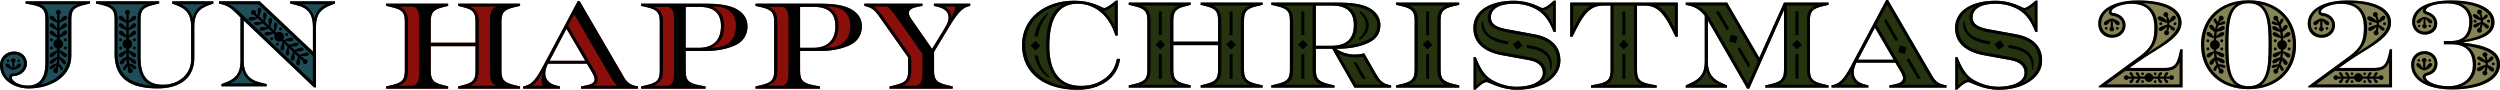 <?xml version="1.0" encoding="UTF-8"?>
<svg id="_レイヤー_2" data-name="レイヤー 2" xmlns="http://www.w3.org/2000/svg" viewBox="0 0 1114.59 40">
  <defs>
    <style>
      .cls-1, .cls-2, .cls-3, .cls-4, .cls-5 {
        stroke-width: 0px;
      }

      .cls-2 {
        fill: #8a0f0a;
      }

      .cls-3 {
        fill: #868454;
      }

      .cls-4 {
        fill: #1f4e58;
      }

      .cls-5 {
        fill: #25330f;
      }
    </style>
  </defs>
  <g id="_レイヤー_1-2" data-name="レイヤー 1">
    <g>
      <path class="cls-4" d="m0,29.02c0-3.58,2.92-6.05,6.22-6.05,3.8,0,5.78,2.64,5.78,5.39s-2.37,5.34-6,5.56c-.55.06-.77.33-.77.61,0,1.71,3.3,3.63,7.15,3.63,5.28,0,7.87-3.52,7.87-9.96V8.78c0-4.07-.83-5.72-5.94-6.66l-2.92-.55v-.99h28.72v.99l-2.37.55c-5.06,1.15-5.94,2.59-5.94,6.66v16.23c0,9.35-9.46,14.42-18.98,14.42-6.71,0-12.82-4.02-12.82-10.4Z"/>
      <path class="cls-4" d="m51.11,23.91v-15.13c0-4.07-.88-5.5-5.94-6.66l-2.37-.55v-.99h28.17v.99l-2.37.55c-5.06,1.15-5.94,2.59-5.94,6.66v17.06c0,8.8,3.69,11.94,10.01,11.94,7.1,0,12.54-4.73,12.54-11.17v-14.86c0-5.45-2.26-7.76-6.16-9.3l-2.26-.88v-.99h18.32v.99l-2.37.88c-4.07,1.49-6.11,3.85-6.11,9.3v14.08c0,8.36-5.72,13.59-16.29,13.59-11.99,0-19.26-4.13-19.26-15.52Z"/>
      <path class="cls-4" d="m108.65,9.11v18.21c0,5.45,2.53,8.2,6.77,9.3l3.47.88v.99h-20.14v-.99l2.25-.88c3.91-1.54,6.22-3.85,6.22-9.3V7.79l-.55-.55c-2.09-2.09-4.02-4.29-6.99-5.12l-2.04-.55v-.99h18.16l23.71,22.39v-11.22c0-5.45-2.42-8.2-6.66-9.3l-3.47-.88v-.99h19.97v.99l-2.26.88c-3.91,1.54-6.22,3.85-6.22,9.3v27.18h-.88l-31.36-29.82Z"/>
    </g>
    <g>
      <path class="cls-5" d="m455.66,20.08c0-12.1,10.56-19.75,23-19.75,9.02,0,12.27,3.25,13.7,3.25.77,0,2.53-1.05,5.17-3.3h.77v15.57h-.99c-2.64-8.47-8.64-14.2-16.95-14.2-9.52,0-12.54,8.09-12.54,19.04s4.4,17.61,14.03,17.61c4.68,0,7.87-1.27,10.51-3.14,2.75-1.93,4.79-4.62,5.61-8.91h1.43c-.83,4.84-3.03,7.92-6.11,10.07-3.08,2.2-7.21,3.69-13.09,3.69-13.53,0-24.54-6.66-24.54-19.92Z"/>
      <path class="cls-5" d="m503.24,38.07l2.37-.55c5.06-1.16,5.94-2.59,5.94-6.66V9.35c0-4.07-.88-5.5-5.94-6.66l-2.37-.55v-.99h27.62v.99l-2.37.61c-4.51,1.1-5.39,2.53-5.39,6.6v9.24h19.97v-9.24c0-4.07-.88-5.5-5.39-6.6l-2.37-.61v-.99h27.62v.99l-2.37.55c-5.06,1.15-5.94,2.59-5.94,6.66v21.51c0,4.07.88,5.5,5.94,6.66l2.37.55v.99h-27.62v-.99l2.37-.61c4.51-1.1,5.39-2.53,5.39-6.6v-10.73h-19.97v10.73c0,4.07.88,5.5,5.39,6.6l2.37.61v.99h-27.62v-.99Z"/>
      <path class="cls-5" d="m566.78,38.07l2.37-.55c5.06-1.16,5.94-2.59,5.94-6.66V9.35c0-4.07-.88-5.5-5.94-6.66l-2.37-.55v-.99h29.71c5.23,0,10.4.49,13.92,2.37,3.19,1.71,5.01,4.35,5.01,7.7,0,3.91-2.04,6.27-5.23,7.81-3.52,1.71-8.47,2.7-13.7,2.7h-.93c2.75,1.76,5.56,2.59,8.47,2.59,1.38,0,2.75-.16,4.18-.55l5.01,8.75c1.82,3.19,2.92,4.62,6.05,5.34l.94.22v.99h-16.34l-9.9-17.33h-7.32v9.13c0,4.07.88,5.5,5.94,6.66l2.37.55v.99h-28.17v-.99Zm26.96-17.66c6.27,0,9.85-2.92,9.85-9.19s-3.58-8.75-9.85-8.75h-7.1v17.94h7.1Z"/>
      <path class="cls-5" d="m622.4,38.07l2.37-.55c5.06-1.16,5.94-2.59,5.94-6.66V9.35c0-4.07-.88-5.5-5.94-6.66l-2.37-.55v-.99h28.17v.99l-2.37.55c-5.06,1.15-5.94,2.59-5.94,6.66v21.51c0,4.07.88,5.5,5.94,6.66l2.37.55v.99h-28.17v-.99Z"/>
      <path class="cls-5" d="m662.89,36.59c-1.27,0-3.03,1.32-5.12,3.36h-.77v-14.47h.94c1.65,4.29,3.63,7.98,6.88,9.96,3.74,2.25,7.76,3.25,11.44,3.25,5.67,0,11.61-1.87,11.61-6.22,0-2.7-1.71-4.84-6.22-5.67l-12.05-2.2c-8.25-1.54-12.71-5.78-12.71-12.1,0-8.03,7.98-12.16,17.94-12.16,7.59,0,11.88,3.25,12.87,3.25s2.64-1.1,5.12-3.3h.77v13.92h-.94c-1.65-4.29-3.63-7.43-6.82-9.52-3.25-2.15-7.26-3.03-10.95-3.03-5.28,0-10.18,1.6-10.18,6.11,0,3.3,2.97,4.51,7.1,5.28l12.05,2.2c7.98,1.43,11.83,5.61,11.83,11.77,0,7.65-8.58,12.99-19.26,12.99-7.32,0-12.6-3.41-13.53-3.41Z"/>
      <path class="cls-5" d="m709.32,38.07l2.92-.55c5.12-.94,5.83-2.59,5.83-6.66V2.48h-3.3c-5.61,0-8.53,3.58-11.94,10.34l-1.76,3.52h-.99V1.16h47.92v15.19h-.99l-1.76-3.52c-3.41-6.77-6.33-10.34-11.94-10.34h-3.47v28.39c0,4.07.71,5.72,5.83,6.66l2.92.55v.99h-29.27v-.99Z"/>
      <path class="cls-5" d="m761.42,9.08v18.54c0,5.45,2.42,7.76,6.16,9.41l2.37,1.05v.99h-18.38v-.99l2.26-1.05c3.8-1.76,6.22-3.96,6.22-9.41V6.99c-1.54-1.98-3.8-3.74-6.16-4.29l-2.31-.55v-.99h18.43l14.36,24.59,11-24.59h19.86v.99l-2.37.55c-5.06,1.15-5.94,2.59-5.94,6.66v21.51c0,4.07.88,5.5,5.94,6.66l2.37.55v.99h-28.17v-.99l2.37-.55c5.06-1.16,5.94-2.59,5.94-6.66V4.46l-15.52,35.05h-.88l-17.55-30.43Z"/>
      <path class="cls-5" d="m816.59,38.07l.93-.22c3.41-.83,5.45-4.13,8.03-8.97l15.41-28.89h.77l19.86,34.06c1.43,2.53,3.19,3.41,5.39,3.85l.83.16v.99h-25.42v-.99l2.04-.39c2.64-.49,4.02-1.32,4.02-2.81,0-.77-.33-1.65-.94-2.7l-2.48-4.24h-17.39l-.11.22c-.61,1.16-1.1,2.86-1.1,4.13,0,2.7,1.71,4.62,4.95,5.39l1.6.39v.99h-16.4v-.99Zm27.67-11.44l-8.36-14.31-7.54,14.31h15.9Z"/>
      <path class="cls-5" d="m877.65,36.59c-1.27,0-3.03,1.32-5.12,3.36h-.77v-14.47h.94c1.65,4.29,3.63,7.98,6.88,9.96,3.74,2.25,7.76,3.25,11.44,3.25,5.67,0,11.61-1.87,11.61-6.22,0-2.7-1.71-4.84-6.22-5.67l-12.05-2.2c-8.25-1.54-12.71-5.78-12.71-12.1,0-8.03,7.98-12.16,17.94-12.16,7.59,0,11.88,3.25,12.87,3.25s2.64-1.1,5.12-3.3h.77v13.92h-.94c-1.65-4.29-3.63-7.43-6.82-9.52-3.25-2.15-7.26-3.03-10.95-3.03-5.28,0-10.18,1.6-10.18,6.11,0,3.3,2.97,4.51,7.1,5.28l12.05,2.2c7.98,1.43,11.83,5.61,11.83,11.77,0,7.65-8.58,12.99-19.26,12.99-7.32,0-12.6-3.41-13.53-3.41Z"/>
    </g>
    <g>
      <path class="cls-3" d="m935.69,38.49l18.32-13.42c5.34-3.91,6.49-6.99,6.49-12.77,0-6.49-2.92-10.62-10.34-10.62-4.46,0-8.8,1.98-8.8,3.47,0,.38.22.55.66.61,3.3.38,5.61,2.53,5.61,5.5,0,2.81-2.2,5.56-5.94,5.56s-6.22-2.64-6.22-6.22c0-6.71,7.65-10.4,17.72-10.4,12.49,0,19.42,3.74,19.42,9.9,0,4.35-3.8,7.76-11.28,12.27-3.63,2.2-6.38,3.96-11.94,7.92h15.46c4.07,0,5.5-.88,6.66-5.94l.55-2.37h.99v16.95h-37.36v-.44Z"/>
      <path class="cls-3" d="m981.3,19.94c0-11.99,8.75-19.81,21.18-19.81s21.18,7.81,21.18,19.81-8.64,19.81-21.18,19.81-21.18-7.92-21.18-19.81Zm30.15,0c0-10.73-.66-18.49-8.97-18.49s-8.97,7.76-8.97,18.49.72,18.49,8.97,18.49,8.97-7.54,8.97-18.49Z"/>
      <path class="cls-3" d="m1029.1,38.49l18.32-13.42c5.34-3.91,6.49-6.99,6.49-12.77,0-6.49-2.92-10.62-10.34-10.62-4.46,0-8.8,1.98-8.8,3.47,0,.38.22.55.66.61,3.3.38,5.61,2.53,5.61,5.5,0,2.81-2.2,5.56-5.94,5.56s-6.22-2.64-6.22-6.22c0-6.71,7.65-10.4,17.72-10.4,12.49,0,19.42,3.74,19.42,9.9,0,4.35-3.8,7.76-11.28,12.27-3.63,2.2-6.38,3.96-11.94,7.92h15.46c4.07,0,5.5-.88,6.66-5.94l.55-2.37h.99v16.95h-37.36v-.44Z"/>
      <path class="cls-3" d="m1074.98,28.8c0-3.47,2.53-6,6-6,3.14,0,5.72,2.37,5.72,5.5,0,2.92-1.76,4.73-4.62,5.39-.44.11-.66.33-.66.72,0,1.65,4.18,4.02,10.01,4.02,6.55,0,11.06-3.47,11.06-9.35s-2.86-9.35-9.74-9.35h-3.19v-1.43h2.86c6.77,0,8.47-3.74,8.47-8.8,0-4.73-3.3-7.98-9.79-7.98s-9.57,1.87-9.57,3.08c0,.33.22.5.83.71,2.92.99,4.24,3.08,4.24,5.23,0,3.03-2.53,4.9-5.56,4.9-3.19,0-5.61-2.42-5.61-5.61,0-5.83,6.38-9.63,17.33-9.63,11.88,0,19.37,3.69,19.37,9.63,0,5.23-4.79,7.65-13.86,9.08v.11c9.68,1.1,16.34,3.52,16.34,9.68,0,6.99-8.64,11.17-21.46,11.17-11,0-18.16-4.18-18.16-11.06Z"/>
    </g>
    <g>
      <path class="cls-1" d="m455.66,20.08c0-12.1,10.56-19.75,23-19.75,9.02,0,12.27,3.25,13.7,3.25.77,0,2.53-1.05,5.17-3.3h.77v15.57h-.99c-2.64-8.47-8.64-14.2-16.95-14.2-9.52,0-12.54,8.09-12.54,19.04s4.4,17.61,14.03,17.61c4.68,0,7.87-1.27,10.51-3.14,2.75-1.93,4.79-4.62,5.61-8.91h1.43c-.83,4.84-3.03,7.92-6.11,10.07-3.08,2.2-7.21,3.69-13.09,3.69-13.53,0-24.54-6.66-24.54-19.92Zm20.91,18.6c-7.04-2.15-10.18-9.08-10.18-17.99s1.93-15.9,7.7-18.76l-.06-.06c-10.67,2.2-16.95,9.13-16.95,18.21,0,10.12,7.59,17.39,19.48,18.65v-.06Zm-17.06-18.32l2.15-2.15,2.15,2.15-2.15,2.15-2.15-2.15Zm7.48-14.63l.44.38c-3.03,3.85-3.96,6.11-4.68,10.12h-1.54c.77-4.35,2.31-7.26,5.78-10.51Zm-5.72,18.98h1.43c.61,3.74,2.09,6.6,5.28,9.57l-.38.38c-3.47-2.26-5.61-5.83-6.33-9.96Zm35.71-12.77V2.09c-2.37,1.93-3.58,2.92-4.95,2.7l-.06.05c2.15,1.93,3.74,4.07,4.95,7.1h.06Z"/>
      <path class="cls-1" d="m503.24,38.07l2.37-.55c5.06-1.16,5.94-2.59,5.94-6.66V9.35c0-4.07-.88-5.5-5.94-6.66l-2.37-.55v-.99h27.62v.99l-2.37.61c-4.51,1.1-5.39,2.53-5.39,6.6v9.24h19.97v-9.24c0-4.07-.88-5.5-5.39-6.6l-2.37-.61v-.99h27.62v.99l-2.37.55c-5.06,1.15-5.94,2.59-5.94,6.66v21.51c0,4.07.88,5.5,5.94,6.66l2.37.55v.99h-27.62v-.99l2.37-.61c4.51-1.1,5.39-2.53,5.39-6.6v-10.73h-19.97v10.73c0,4.07.88,5.5,5.39,6.6l2.37.61v.99h-27.62v-.99Zm22.17-.33v-.06c-2.81-1.26-3.74-3.19-3.74-6.82V9.35c0-3.63.93-5.61,3.74-6.82v-.06h-16.29v.06c2.92,1.27,3.85,3.14,3.85,6.82v21.51c0,3.69-.99,5.61-4.02,6.82v.06h16.45Zm-10.23-17.83l2.15-2.15,2.15,2.15-2.15,2.15-2.15-2.15Zm1.49-14.8h1.32v10.56h-1.32V5.12Zm0,19.04h1.32v10.95h-1.32v-10.95Zm40.49,13.59v-.06c-2.97-1.21-3.96-3.19-3.96-6.82V9.35c0-3.69.99-5.56,3.96-6.82v-.06h-16.39v.06c2.81,1.27,3.74,3.19,3.74,6.82v21.51c0,3.69-.88,5.56-3.69,6.82v.06h16.34Zm-10.45-17.83l2.15-2.15,2.15,2.15-2.15,2.15-2.15-2.15Zm1.49-14.8h1.32v10.56h-1.32V5.12Zm0,19.04h1.32v10.95h-1.32v-10.95Z"/>
      <path class="cls-1" d="m566.78,38.07l2.37-.55c5.06-1.16,5.94-2.59,5.94-6.66V9.35c0-4.07-.88-5.5-5.94-6.66l-2.37-.55v-.99h29.71c5.23,0,10.4.49,13.92,2.37,3.19,1.71,5.01,4.35,5.01,7.7,0,3.91-2.04,6.27-5.23,7.81-3.52,1.71-8.47,2.7-13.7,2.7h-.93c2.75,1.76,5.56,2.59,8.47,2.59,1.38,0,2.75-.16,4.18-.55l5.01,8.75c1.82,3.19,2.92,4.62,6.05,5.34l.94.22v.99h-16.34l-9.9-17.33h-7.32v9.13c0,4.07.88,5.5,5.94,6.66l2.37.55v.99h-28.17v-.99Zm22.23-.33v-.06c-3.19-1.26-3.8-3.14-3.8-6.82V2.48h-12.93v.06c3.3,1.21,4.24,3.14,4.24,6.82v21.51c0,3.69-.61,5.56-3.8,6.82v.06h16.29Zm-10.29-17.83l2.15-2.15,2.15,2.15-2.15,2.15-2.15-2.15Zm1.49-14.8h1.32v10.56h-1.32V5.12Zm0,19.04h1.32v10.95h-1.32v-10.95Zm13.54-3.74c6.27,0,9.85-2.92,9.85-9.19s-3.58-8.75-9.85-8.75h-7.1v17.94h7.1Zm22.12,17.33v-.06c-1.49-.93-2.53-2.25-3.8-4.51l-4.51-7.87c-1.16.22-2.31.33-3.52.33-2.48,0-4.9-.55-7.32-1.82l-.06.06,7.98,13.86h11.22Zm-6.22-19.92c3.08-1.48,4.35-3.52,4.35-6.6,0-2.81-1.32-4.95-4.18-6.55-2.09-1.15-5.12-1.98-9.79-2.31l-.05.06c3.52,1.7,5.06,4.68,5.06,8.8s-1.65,7.32-5.28,9.13l.05.06c4.18-.5,7.32-1.38,9.85-2.59Zm-6.33,9.9h1.38c3.03,5.34,3.36,6.11,4.35,7.37h-1.6c-.55-.83-1.1-1.87-4.13-7.37Zm2.42-10.45c2.09-1.82,3.19-3.85,3.19-6.05s-.99-3.85-2.75-5.67l.49-.44c2.15,1.71,3.58,3.74,3.58,6.11,0,2.7-1.65,4.9-4.02,6.55l-.49-.5Z"/>
      <path class="cls-1" d="m622.4,38.07l2.37-.55c5.06-1.16,5.94-2.59,5.94-6.66V9.35c0-4.07-.88-5.5-5.94-6.66l-2.37-.55v-.99h28.17v.99l-2.37.55c-5.06,1.15-5.94,2.59-5.94,6.66v21.51c0,4.07.88,5.5,5.94,6.66l2.37.55v.99h-28.17v-.99Zm22.17-.33v-.06c-2.81-1.26-3.74-3.19-3.74-6.82V9.35c0-3.63.88-5.56,3.74-6.82v-.06h-16.29v.06c2.92,1.27,3.85,3.14,3.85,6.82v21.51c0,3.69-.99,5.61-4.02,6.82v.06h16.45Zm-10.23-17.83l2.15-2.15,2.15,2.15-2.15,2.15-2.15-2.15Zm1.49-14.8h1.32v10.56h-1.32V5.12Zm0,19.04h1.32v10.95h-1.32v-10.95Z"/>
      <path class="cls-1" d="m662.89,36.59c-1.27,0-3.03,1.32-5.12,3.36h-.77v-14.47h.94c1.65,4.29,3.63,7.98,6.88,9.96,3.74,2.25,7.76,3.25,11.44,3.25,5.67,0,11.61-1.87,11.61-6.22,0-2.7-1.71-4.84-6.22-5.67l-12.05-2.2c-8.25-1.54-12.71-5.78-12.71-12.1,0-8.03,7.98-12.16,17.94-12.16,7.59,0,11.88,3.25,12.87,3.25s2.64-1.1,5.12-3.3h.77v13.92h-.94c-1.65-4.29-3.63-7.43-6.82-9.52-3.25-2.15-7.26-3.03-10.95-3.03-5.28,0-10.18,1.6-10.18,6.11,0,3.3,2.97,4.51,7.1,5.28l12.05,2.2c7.98,1.43,11.83,5.61,11.83,11.77,0,7.65-8.58,12.99-19.26,12.99-7.32,0-12.6-3.41-13.53-3.41Zm-4.62,1.54c1.76-1.7,3.03-2.59,4.35-2.81v-.06c-1.76-1.43-3.25-3.14-4.35-6.05h-.06v8.91h.06Zm35.98-11.11c0-5.67-3.47-9.19-10.62-10.45l-12.05-2.2c-5.67-1.1-8.31-3.03-8.31-6.6,0-1.82.71-3.36,2.37-4.73l-.06-.06c-4.9,1.82-7.26,5.45-7.26,9.52,0,5.61,3.85,9.35,11.5,10.78l12.05,2.2c5.12.93,7.37,3.52,7.37,6.6,0,1.54-.66,3.14-2.15,4.68l.06.06c4.62-2.37,7.1-5.94,7.1-9.79Zm-23.66-7.54c-5.94-1.1-10.01-4.07-10.07-8.69,0-.38.06-.77.11-1.15h.55c.28,5.17,3.8,7.43,9.63,8.53l1.7.33-.22,1.32-1.7-.33Zm3.91.17l2.53-1.71,1.7,2.48-2.48,1.76-1.76-2.53Zm16.62,10.73c.11-5.12-2.92-7.7-8.47-8.69l-2.04-.38.22-1.32,2.04.38c5.56,1.05,9.02,3.69,9.02,8.31,0,.72-.06,1.49-.22,2.26h-.55v-.55Zm1.26-19.59V2.09h-.05c-1.6,1.49-2.97,2.42-4.46,2.53v.06c1.93,1.43,3.25,3.25,4.46,6.11h.05Z"/>
      <path class="cls-1" d="m709.32,38.07l2.92-.55c5.12-.94,5.83-2.59,5.83-6.66V2.48h-3.3c-5.61,0-8.53,3.58-11.94,10.34l-1.76,3.52h-.99V1.16h47.92v15.19h-.99l-1.76-3.52c-3.41-6.77-6.33-10.34-11.94-10.34h-3.47v28.39c0,4.07.71,5.72,5.83,6.66l2.92.55v.99h-29.27v-.99Zm-7.87-25.42c3.03-6,4.84-8.58,7.7-10.12v-.06h-7.76v10.18h.06Zm30.43,25.09v-.06c-2.59-1.21-3.36-3.19-3.36-6.82V2.48h-9.13v28.39c0,3.63-.77,5.61-3.36,6.82v.06h15.85Zm-10.07-17.83l2.15-2.15,2.15,2.15-2.15,2.15-2.15-2.15Zm1.49-14.8h1.32v10.56h-1.32V5.12Zm0,19.04h1.32v10.95h-1.32v-10.95Zm23.38-11.5V2.48h-7.76v.06c2.86,1.54,4.68,4.13,7.7,10.12h.05Z"/>
      <path class="cls-1" d="m761.42,9.08v18.54c0,5.45,2.42,7.76,6.16,9.41l2.37,1.05v.99h-18.38v-.99l2.26-1.05c3.8-1.76,6.22-3.96,6.22-9.41V6.99c-1.54-1.98-3.8-3.74-6.16-4.29l-2.31-.55v-.99h18.43l14.36,24.59,11-24.59h19.86v.99l-2.37.55c-5.06,1.15-5.94,2.59-5.94,6.66v21.51c0,4.07.88,5.5,5.94,6.66l2.37.55v.99h-28.17v-.99l2.37-.55c5.06-1.16,5.94-2.59,5.94-6.66V4.46l-15.52,35.05h-.88l-17.55-30.43Zm4.84,28.66v-.06c-2.97-1.43-4.68-3.25-5.45-6.27h-.11c-.83,2.97-2.53,4.73-5.5,6.27v.06h11.06Zm17.5-10.4l-14.53-24.87h-12.98v.06c3.08,1.27,4.62,3.03,5.94,5.23l17.11,29.66,4.46-10.07Zm-18.87-22.23h1.49l4.57,7.76-1.1.66-4.95-8.42Zm6,13.31l.83-2.97,2.92.83-.77,2.92-2.97-.77Zm3.74,3.36l1.1-.66,4.51,7.65-.66,1.48-4.95-8.47Zm34.88,15.95v-.06c-3.03-1.21-3.91-3.14-3.91-6.82V9.35c0-3.69.88-5.61,3.8-6.82v-.06h-12.71v28.39c0,3.69-.88,5.61-3.91,6.82v.06h16.73Zm-10.51-17.83l2.15-2.15,2.15,2.15-2.15,2.15-2.15-2.15Zm1.49-14.8h1.32v10.56h-1.32V5.12Zm0,19.04h1.32v10.95h-1.32v-10.95Z"/>
      <path class="cls-1" d="m816.59,38.07l.93-.22c3.41-.83,5.45-4.13,8.03-8.97l15.41-28.89h.77l19.86,34.06c1.43,2.53,3.19,3.41,5.39,3.85l.83.16v.99h-25.42v-.99l2.04-.39c2.64-.49,4.02-1.32,4.02-2.81,0-.77-.33-1.65-.94-2.7l-2.48-4.24h-17.39l-.11.22c-.61,1.16-1.1,2.86-1.1,4.13,0,2.7,1.71,4.62,4.95,5.39l1.6.39v.99h-16.4v-.99Zm11.61-.33v-.06c-1.93-1.21-2.97-2.97-2.97-5.56h-.06c-1.43,2.53-2.75,4.29-4.57,5.56v.06h7.59Zm16.07-11.11l-8.36-14.31-7.54,14.31h15.9Zm18.93,11.11v-.06c-1.21-.71-2.04-1.76-2.81-2.97l-19.04-32.68-4.73,8.91,12.1,20.58c.71,1.27,1.1,2.37,1.1,3.36,0,1.15-.49,2.09-1.71,2.81v.06h15.08Zm-23.11-28.17l.72-1.38,5.45,9.52-1.1.66-5.06-8.8Zm6.16,13.7l.83-2.97,2.92.83-.77,2.92-2.97-.77Zm3.74,3.36l1.1-.66,5.34,9.13h-1.54l-4.9-8.47Z"/>
      <path class="cls-1" d="m877.65,36.59c-1.27,0-3.03,1.32-5.12,3.36h-.77v-14.47h.94c1.65,4.29,3.63,7.98,6.88,9.96,3.74,2.25,7.76,3.25,11.44,3.25,5.67,0,11.61-1.87,11.61-6.22,0-2.7-1.71-4.84-6.22-5.67l-12.05-2.2c-8.25-1.54-12.71-5.78-12.71-12.1,0-8.03,7.98-12.16,17.94-12.16,7.59,0,11.88,3.25,12.87,3.25s2.64-1.1,5.12-3.3h.77v13.92h-.94c-1.65-4.29-3.63-7.43-6.82-9.52-3.25-2.15-7.26-3.03-10.95-3.03-5.28,0-10.18,1.6-10.18,6.11,0,3.3,2.97,4.51,7.1,5.28l12.05,2.2c7.98,1.43,11.83,5.61,11.83,11.77,0,7.65-8.58,12.99-19.26,12.99-7.32,0-12.6-3.41-13.53-3.41Zm-4.62,1.54c1.76-1.7,3.03-2.59,4.35-2.81v-.06c-1.76-1.43-3.25-3.14-4.35-6.05h-.06v8.91h.06Zm35.98-11.11c0-5.67-3.47-9.19-10.62-10.45l-12.05-2.2c-5.67-1.1-8.31-3.03-8.31-6.6,0-1.82.71-3.36,2.37-4.73l-.06-.06c-4.9,1.82-7.26,5.45-7.26,9.52,0,5.61,3.85,9.35,11.5,10.78l12.05,2.2c5.12.93,7.37,3.52,7.37,6.6,0,1.54-.66,3.14-2.15,4.68l.06.06c4.62-2.37,7.1-5.94,7.1-9.79Zm-23.66-7.54c-5.94-1.1-10.01-4.07-10.07-8.69,0-.38.06-.77.11-1.15h.55c.28,5.17,3.8,7.43,9.63,8.53l1.7.33-.22,1.32-1.7-.33Zm3.91.17l2.53-1.71,1.7,2.48-2.48,1.76-1.76-2.53Zm16.62,10.73c.11-5.12-2.92-7.7-8.47-8.69l-2.04-.38.22-1.32,2.04.38c5.56,1.05,9.02,3.69,9.02,8.31,0,.72-.06,1.49-.22,2.26h-.55v-.55Zm1.26-19.59V2.09h-.05c-1.6,1.49-2.97,2.42-4.46,2.53v.06c1.93,1.43,3.25,3.25,4.46,6.11h.05Z"/>
    </g>
    <g>
      <path class="cls-1" d="m0,29.02c0-3.58,2.92-6.05,6.22-6.05,3.8,0,5.78,2.64,5.78,5.39s-2.37,5.34-6,5.56c-.55.06-.77.33-.77.61,0,1.71,3.3,3.63,7.15,3.63,5.28,0,7.87-3.52,7.87-9.96V8.78c0-4.07-.83-5.72-5.94-6.66l-2.92-.55v-.99h28.72v.99l-2.37.55c-5.06,1.15-5.94,2.59-5.94,6.66v16.23c0,9.35-9.46,14.42-18.98,14.42-6.71,0-12.82-4.02-12.82-10.4Zm4.24,6.33c-.06-.28-.16-.66-.16-.93,0-.99.66-1.65,1.82-1.65h.05c2.75,0,4.73-2.15,4.73-4.4,0-2.42-1.76-4.07-4.46-4.07s-4.9,2.09-4.9,4.73c0,2.31.88,4.62,2.86,6.38l.06-.06Zm-1.76-6.38c0-.38.27-.71.71-.71.55,0,1.05.44,2.31,2.25v-2.64c-.33-.17-.55-.5-.55-.88,0-.55.44-.99.99-.99s.99.44.99.99c0,.38-.22.71-.55.88v2.64c1.27-1.81,1.76-2.25,2.31-2.25.44,0,.71.33.71.71,0,.71-.71,1.21-3.03,2.15h-.93c-2.37-.99-2.97-1.43-2.97-2.15Zm.55-1.87c0-.33.22-.55.55-.55s.55.22.55.55-.22.55-.55.55-.55-.22-.55-.55Zm4.73,0c0-.33.22-.55.55-.55s.55.22.55.55-.22.55-.55.55-.55-.22-.55-.55Zm22.61-2.09V8.78c0-3.69.94-5.61,4.02-6.82v-.06h-16.29v.06c2.7,1.21,3.58,3.19,3.58,6.82v19.42c0,4.4-1.26,7.54-3.74,9.57v.05c7.59-1.87,12.43-6.66,12.43-12.82Zm-6.66,6.49c0-.55.38-.99.93-1.1.17-.38.28-.83.38-1.27-.6.72-1.71,1.76-2.31,1.76-.38,0-.61-.22-.61-.6,0-.94,1.6-1.65,3.08-1.98.16-.66.22-1.38.27-2.09-.71,1.05-1.98,2.26-2.69,2.26-.33,0-.61-.33-.61-.77,0-.61.99-1.38,3.3-2.42v-2.09c-.66.99-1.65,2.31-2.48,2.31-.5,0-.83-.38-.83-.83,0-.66.88-1.32,3.3-2.25v-.72c-.93-.28-1.65-1.1-1.65-2.15s.72-1.82,1.65-2.09v-.72c-2.42-.93-3.3-1.6-3.3-2.26,0-.44.33-.83.83-.83.83,0,1.82,1.32,2.48,2.31v-2.53c-2.42-.93-3.3-1.6-3.3-2.26,0-.44.33-.83.83-.83.83,0,1.82,1.32,2.48,2.31v-2.53c-2.42-.93-3.3-1.6-3.3-2.26,0-.44.33-.83.83-.83.83,0,1.82,1.32,2.48,2.31v-2.92c-.33-.16-.55-.6-.55-.93,0-.61.49-1.1,1.1-1.1s1.1.5,1.1,1.1c0,.33-.22.77-.55.93v2.92c.66-.99,1.65-2.31,2.48-2.31.49,0,.83.38.83.83,0,.71-.88,1.32-3.3,2.26v2.53c.66-.99,1.65-2.31,2.48-2.31.49,0,.83.38.83.83,0,.66-.88,1.32-3.3,2.26v2.53c.66-.99,1.65-2.31,2.48-2.31.49,0,.83.38.83.83,0,.66-.88,1.32-3.3,2.26v.72c.88.27,1.6,1.1,1.6,2.09s-.72,1.87-1.6,2.15v.72c2.42.93,3.3,1.6,3.3,2.25,0,.44-.33.83-.83.83-.83,0-1.82-1.32-2.48-2.31v2.09c1.6.71,2.86,1.92,2.86,2.69,0,.44-.22.77-.72.77-.6,0-1.54-1.32-2.15-2.64-.05.83-.11,1.6-.22,2.31.77.55,1.71,1.6,1.71,2.31,0,.33-.28.55-.61.55-.55,0-.99-1.1-1.27-1.93l-.49,1.49c.11.16.22.38.22.66,0,.61-.5,1.1-1.1,1.1s-1.1-.49-1.1-1.1Zm-1.43-13.76c0-.38.27-.66.66-.66s.66.27.66.66-.28.66-.66.66-.66-.28-.66-.66Zm0,3.63c0-.38.27-.66.66-.66s.66.27.66.66-.28.66-.66.66-.66-.28-.66-.66Zm6.16-3.63c0-.38.27-.66.66-.66s.66.27.66.66-.28.66-.66.66-.66-.28-.66-.66Zm0,3.63c0-.38.27-.66.66-.66s.66.27.66.66-.28.66-.66.66-.66-.28-.66-.66Z"/>
      <path class="cls-1" d="m51.11,23.91v-15.13c0-4.07-.88-5.5-5.94-6.66l-2.37-.55v-.99h28.17v.99l-2.37.55c-5.06,1.15-5.94,2.59-5.94,6.66v17.06c0,8.8,3.69,11.94,10.01,11.94,7.1,0,12.54-4.73,12.54-11.17v-14.86c0-5.45-2.26-7.76-6.16-9.3l-2.26-.88v-.99h18.32v.99l-2.37.88c-4.07,1.49-6.11,3.85-6.11,9.3v14.08c0,8.36-5.72,13.59-16.29,13.59-11.99,0-19.26-4.13-19.26-15.52Zm16.29,14.2c-4.29-1.98-6.05-6.16-6.05-12.27V8.78c0-3.69.88-5.61,3.85-6.82v-.06h-16.62v.06c2.97,1.27,3.85,3.14,3.85,6.82v15.13c0,8.69,4.4,13.15,14.91,14.25l.06-.06Zm-10.45-6.6c0-.28.11-.5.22-.66l-.5-1.49c-.33,1.43-.83,1.93-1.27,1.93-.33,0-.61-.22-.61-.55,0-.72.61-1.49,1.71-2.31-.11-.71-.16-1.48-.22-2.31-.66,1.54-1.54,2.64-2.15,2.64-.38,0-.71-.33-.71-.77,0-.88,1.1-1.92,2.86-2.69v-2.09c-.99,1.54-1.87,2.31-2.48,2.31-.5,0-.83-.38-.83-.83,0-.71.77-1.26,3.3-2.25v-.72c-.94-.28-1.65-1.1-1.65-2.15s.71-1.82,1.65-2.09v-.72c-2.53-.99-3.3-1.54-3.3-2.26,0-.44.33-.83.83-.83.61,0,1.48.77,2.48,2.31v-2.53c-2.53-.99-3.3-1.54-3.3-2.26,0-.44.33-.83.83-.83.61,0,1.48.77,2.48,2.31v-2.53c-2.64-1.05-3.3-1.49-3.3-2.26,0-.44.33-.83.83-.83.61,0,1.54.88,2.48,2.31v-2.92c-.33-.16-.55-.55-.55-.93,0-.61.5-1.1,1.1-1.1s1.1.5,1.1,1.1c0,.38-.22.77-.55.93v2.92c.99-1.54,1.87-2.31,2.48-2.31.5,0,.83.38.83.83,0,.71-.77,1.27-3.3,2.26v2.53c.99-1.54,1.87-2.31,2.48-2.31.5,0,.83.38.83.83,0,.71-.77,1.27-3.3,2.26v2.53c.99-1.54,1.87-2.31,2.48-2.31.5,0,.83.38.83.83,0,.71-.77,1.27-3.3,2.26v.72c.88.27,1.6,1.1,1.6,2.09s-.72,1.87-1.6,2.15v.72c2.53.99,3.3,1.54,3.3,2.25,0,.44-.33.83-.83.83-.6,0-1.48-.77-2.48-2.31v2.09c2.53,1.15,3.3,1.71,3.3,2.42,0,.44-.27.77-.6.77-.77,0-1.71-.77-2.7-2.26.06.72.11,1.43.28,2.09,2.04.44,3.08,1.16,3.08,1.98,0,.38-.22.6-.61.6-.55,0-1.26-.55-2.31-1.76.11.44.22.88.38,1.27.55.11.94.55.94,1.1,0,.61-.5,1.1-1.1,1.1s-1.1-.49-1.1-1.1Zm-3.85-13.76c0-.38.28-.66.66-.66s.66.27.66.66-.28.66-.66.66-.66-.28-.66-.66Zm0,3.63c0-.38.28-.66.66-.66s.66.27.66.66-.28.66-.66.66-.66-.28-.66-.66Zm6.16-3.63c0-.38.27-.66.66-.66s.66.27.66.66-.28.66-.66.66-.66-.28-.66-.66Zm0,3.63c0-.38.27-.66.66-.66s.66.27.66.66-.28.66-.66.66-.66-.28-.66-.66Zm26.68-13.48c.77-2.97,2.31-4.73,5.06-5.94v-.06h-10.18v.06c2.69,1.32,4.24,3.08,5.06,5.94h.05Z"/>
      <path class="cls-1" d="m108.65,9.11v18.21c0,5.45,2.53,8.2,6.77,9.3l3.47.88v.99h-20.14v-.99l2.25-.88c3.91-1.54,6.22-3.85,6.22-9.3V7.79l-.55-.55c-2.09-2.09-4.02-4.29-6.99-5.12l-2.04-.55v-.99h18.16l23.71,22.39v-11.22c0-5.45-2.42-8.2-6.66-9.3l-3.47-.88v-.99h19.97v.99l-2.26.88c-3.91,1.54-6.22,3.85-6.22,9.3v27.18h-.88l-31.36-29.82Zm30.81,15.79L115.25,1.95l-13.2-.06v.06c2.53,1.16,4.07,2.75,5.56,4.18l31.86,30.37v-11.61Zm-26.19,12.27v-.06c-2.75-1.1-4.4-2.97-5.28-6h-.11c-.77,2.92-2.37,4.68-5.12,6v.06h10.51Zm18.76-8.91c0-.61.28-1.38.93-2.86l-1.92-1.82c.16.61.38,1.43.38,2.09,0,.88-.38,1.38-.88,1.38-.44,0-.88-.38-.88-.99,0-.5.28-1.32.94-2.92l-1.93-1.87c.16.66.33,1.54.33,2.26,0,.61-.17,1.27-.77,1.27-.49,0-.93-.38-.93-.99,0-.33.16-.88.93-2.92l-1.7-1.65c.11.55.22,1.27.22,1.87,0,.88-.38,1.49-.88,1.49-.44,0-.83-.39-.83-.93,0-.44.22-1.1.94-2.92l-.5-.44c-.27.16-.6.27-.99.27-1.21,0-2.26-.99-2.26-2.2,0-.33.11-.66.22-.99l-.49-.5c-1.49.71-2.42.99-3.03.99-.55,0-.99-.28-.99-.83,0-.61.72-.83,1.43-.83s1.49.16,2.15.28l-1.87-1.82c-1.76.83-2.48,1.05-3.03,1.05-.72,0-.99-.44-.99-.77,0-.66.83-.93,1.65-.93.61,0,1.32.11,1.87.22l-1.93-1.81c-1.38.55-2.53.93-2.97.93-.55,0-.99-.28-.99-.83s.6-.77,1.6-.77c.61,0,1.32.11,1.87.17l-1.81-1.76c-1.16.66-2.37,1.05-3.14,1.05-.66,0-.93-.44-.93-.88,0-.61.66-.83,1.43-.83.83,0,1.65.22,2.26.33l-1.32-1.21h-.22c-.61,0-1.1-.5-1.1-1.1s.5-1.1,1.1-1.1,1.1.5,1.1,1.1c0,.11,0,.28-.06.38l1.04.99c-.11-.6-.22-1.38-.22-1.98,0-.99.27-1.49.83-1.49s.77.39.77.93c0,.5-.33,1.6-.88,2.97l2.04,1.93c-.16-.61-.33-1.49-.33-2.2,0-.77.22-1.49.83-1.49.55,0,.77.38.77.93,0,.66-.33,1.82-.88,3.14l2.04,1.93c-.11-.66-.33-1.54-.33-2.26,0-.77.22-1.38.83-1.38.55,0,.77.49.77,1.04,0,.61-.33,1.65-.88,2.97l1.82,1.76c-.11-.61-.22-1.38-.22-2.04,0-.72.11-1.6.83-1.6.5,0,.77.44.77.99,0,.44-.22,1.15-.94,3.03l.55.5c.33-.22.77-.39,1.21-.39,1.15,0,2.15.93,2.15,2.09,0,.44-.11.83-.33,1.16l.39.38c1.49-.72,2.42-1.05,3.08-1.05.5,0,.99.28.99.77,0,.66-.66.93-1.43.93-.71,0-1.65-.16-2.31-.33l2.04,1.92c1.65-.71,2.64-1.04,3.08-1.04.66,0,.94.38.94.71,0,.72-1.1.99-2.04.99-.5,0-.94-.06-1.38-.11l1.71,1.65c1.49-.71,2.42-1.05,3.03-1.05.71,0,.99.33.99.77,0,.66-.88.93-1.82.93-.55,0-1.16-.06-1.65-.16l1.82,1.71c1.7-.72,2.59-.99,3.14-.99s.83.28.83.61c0,.66-.66.93-1.6.93h-1.76l1.43,1.38.28-.06c.61,0,1.1.5,1.1,1.1s-.49,1.1-1.1,1.1-1.1-.5-1.1-1.1v-.22l-1.43-1.38c.16.61.27,1.32.27,1.98,0,.93-.33,1.37-.83,1.37-.44,0-.88-.38-.88-.99Zm-11.61-10.95c0-.38.28-.66.66-.66s.66.27.66.66-.27.66-.66.66-.66-.28-.66-.66Zm2.59,2.42c0-.38.28-.66.66-.66s.66.27.66.66-.27.66-.66.66-.66-.28-.66-.66Zm1.43-6.82c0-.38.27-.66.66-.66s.66.28.66.66-.28.66-.66.66-.66-.27-.66-.66Zm2.69,2.48c0-.38.28-.66.66-.66s.66.28.66.66-.27.66-.66.66-.66-.27-.66-.66Zm13.04-7.43c.77-2.86,2.42-4.68,5.06-6v-.06h-10.23v.06c2.7,1.1,4.35,2.97,5.12,6h.06Z"/>
    </g>
    <g>
      <path class="cls-1" d="m935.69,38.49l18.32-13.42c5.34-3.91,6.49-6.99,6.49-12.77,0-6.49-2.92-10.62-10.34-10.62-4.46,0-8.8,1.98-8.8,3.47,0,.38.22.55.66.61,3.3.38,5.61,2.53,5.61,5.5,0,2.81-2.2,5.56-5.94,5.56s-6.22-2.64-6.22-6.22c0-6.71,7.65-10.4,17.72-10.4,12.49,0,19.42,3.74,19.42,9.9,0,4.35-3.8,7.76-11.28,12.27-3.63,2.2-6.38,3.96-11.94,7.92h15.46c4.07,0,5.5-.88,6.66-5.94l.55-2.37h.99v16.95h-37.36v-.44Zm10.62-27.23c0-2.2-1.7-3.85-4.07-4.13-1.49-.17-2.04-.88-2.04-1.82,0-.22.11-.66.33-1.15l-.05-.06c-2.75,2.04-3.69,4.24-3.69,6.49,0,2.75,2.15,4.9,4.9,4.9,2.59,0,4.62-1.87,4.62-4.24Zm-5.83,1.71c0-.39.22-.72.55-.94v-2.86c-1.27,1.76-1.76,2.09-2.26,2.09s-.77-.38-.77-.77c0-.77.72-1.27,3.03-2.2h.93c2.37.94,3.08,1.49,3.08,2.2,0,.38-.27.77-.77.77-.61,0-1.05-.44-2.26-2.09v2.86c.33.22.55.55.55.94,0,.55-.49,1.04-1.05,1.04s-1.04-.5-1.04-1.04Zm-2.04-.33c0-.33.28-.61.61-.61s.61.27.61.61-.28.61-.61.61-.61-.27-.61-.61Zm33.29,24.98v-9.79h-.06c-1.15,2.53-2.86,3.8-6.82,3.8h-17.33l-8.31,6h32.52Zm-28.34-24.98c0-.33.28-.61.61-.61s.61.27.61.61-.28.61-.61.61-.61-.27-.61-.61Zm6,23.77c0-.44.77-.94,1.38-1.32h-1.82c-.22.33-.55.55-.94.55-.61,0-1.1-.44-1.1-1.05s.5-1.05,1.1-1.05c.38,0,.72.22.94.55h1.7c-.61-.39-1.26-.88-1.26-1.27s.27-.66.61-.66c.49,0,.83.44,1.38,1.93h2.04c-.61-.39-1.27-.88-1.27-1.27s.28-.66.61-.66c.5,0,.83.44,1.38,1.93h1.98c.28-.83,1.05-1.49,1.93-1.49s1.65.66,1.92,1.49h1.98c.55-1.49.88-1.93,1.38-1.93.33,0,.61.28.61.66s-.66.88-1.27,1.27h2.04c.55-1.49.88-1.93,1.38-1.93.33,0,.61.28.61.66s-.66.88-1.27,1.27h1.82c.17-.33.5-.55.94-.55.61,0,1.05.44,1.05,1.05s-.44,1.05-1.05,1.05c-.44,0-.77-.22-.94-.55h-1.92c.61.38,1.38.88,1.38,1.32s-.28.66-.61.66c-.55,0-.88-.44-1.43-1.98h-2.09c.61.38,1.38.88,1.38,1.32s-.27.66-.61.66c-.55,0-.88-.44-1.43-1.98h-1.93c-.27.83-1.04,1.49-1.92,1.49s-1.65-.66-1.93-1.49h-1.93c-.55,1.54-.88,1.98-1.43,1.98-.33,0-.61-.22-.61-.66s.77-.94,1.38-1.32h-2.09c-.55,1.54-.88,1.98-1.43,1.98-.33,0-.61-.22-.61-.66Zm5.23-3.52c0-.33.28-.61.61-.61s.61.28.61.61-.27.61-.61.61-.61-.27-.61-.61Zm0,3.47c0-.33.28-.6.61-.6s.61.27.61.6-.27.61-.61.61-.61-.28-.61-.61Zm6.44-15.07c5.23-3.41,10.12-7.04,10.12-11.22,0-5.01-5.72-8.09-15.84-8.75v.06c4.46,1.7,6.6,5.5,6.6,10.95,0,4.79-.83,7.59-4.07,10.89l.11.11c1.05-.77,2.15-1.43,3.08-2.04Zm-.83,11.61c0-.33.28-.61.61-.61s.61.28.61.61-.27.61-.61.61-.61-.27-.61-.61Zm0,3.47c0-.33.28-.6.61-.6s.61.27.61.6-.27.61-.61.61-.61-.28-.61-.61Zm4.62-21.73c0-.55.44-1.05.93-1.1.17-.55.28-1.04.33-1.6-.83.77-2.15,1.87-2.86,1.87-.5,0-.83-.33-.83-.77,0-.72.88-1.21,3.8-2.04v-.77c-3.25-.77-4.24-1.26-4.24-2.2,0-.44.38-.77.88-.77.88,0,2.37,1.1,3.3,1.98-.11-.55-.22-1.1-.49-1.65h-.06c-.61,0-1.1-.5-1.1-1.1s.5-1.1,1.1-1.1,1.1.5,1.1,1.1c0,.28-.11.5-.22.66.33.66.49,1.32.61,1.98.61-.99,1.43-2.15,2.09-2.15.55,0,.83.33.83.77,0,.83-.66,1.38-2.81,2.37v.93c1.93.99,2.53,1.43,2.53,1.93,0,.38-.27.71-.77.71-.61,0-1.27-.83-1.82-1.71-.11.61-.28,1.21-.44,1.87.22.16.33.44.33.77,0,.6-.49,1.1-1.1,1.1s-1.1-.5-1.1-1.1Zm-2.15-4.07c0-.38.28-.66.66-.66s.66.28.66.66-.28.66-.66.66-.66-.28-.66-.66Zm6.33,0c0-.38.27-.66.66-.66s.66.28.66.66-.27.66-.66.66-.66-.28-.66-.66Z"/>
      <path class="cls-1" d="m1023.66,19.94c0,11.88-8.64,19.81-21.18,19.81s-21.18-7.92-21.18-19.81S990.04.14,1002.48.14s21.18,7.81,21.18,19.81Zm-26.91,17.94c-4.18-3.14-4.68-9.96-4.68-17.94s.5-14.75,4.68-17.94l-.05-.06c-8.64,2.15-13.98,8.86-13.98,17.99s5.39,15.84,13.98,17.99l.05-.06Zm-13.04-19.7c0-.38.28-.66.66-.66s.66.27.66.66-.28.66-.66.66-.66-.28-.66-.66Zm0,3.63c0-.38.28-.66.66-.66s.66.27.66.66-.28.66-.66.66-.66-.28-.66-.66Zm8.47,7.92c0,.33-.27.55-.66.55-.61,0-1.38-.33-2.15-.88.22.44.44.88.77,1.27h.16c.61,0,1.1.5,1.1,1.1s-.49,1.1-1.1,1.1-1.1-.49-1.1-1.1c0-.16.06-.38.11-.55-.27-.38-.55-.88-.83-1.38-.22,1.27-.55,1.82-1.1,1.82-.33,0-.55-.28-.55-.72,0-.55.33-1.1,1.27-2.04-.22-.66-.44-1.32-.61-2.04-.61,1.54-1.05,2.09-1.71,2.09-.44,0-.77-.38-.77-.88,0-.66.72-1.43,2.26-2.48-.11-.66-.16-1.38-.22-2.04-1.32,1.65-1.82,2.09-2.48,2.09-.44,0-.77-.33-.77-.77,0-.88.99-1.49,3.19-1.98-.05-.28-.05-.5-.05-.77-.94-.22-1.65-1.1-1.65-2.15s.71-1.82,1.65-2.09c0-.33,0-.61.05-.94-2.2-.44-3.19-1.05-3.19-1.92,0-.5.28-.77.77-.77.72,0,1.38.55,2.48,2.09.06-.72.11-1.43.22-2.15-1.76-1.16-2.31-1.71-2.31-2.31,0-.44.33-.88.83-.88.61,0,1.1.55,1.76,1.98.11-.72.33-1.43.55-2.04-.55-.61-1.21-1.43-1.21-2.04,0-.39.22-.72.61-.72.55,0,.88.94,1.05,1.71.22-.44.5-.88.77-1.27-.05-.16-.11-.38-.11-.55,0-.61.49-1.1,1.1-1.1s1.1.5,1.1,1.1-.49,1.1-1.1,1.1h-.16c-.27.33-.49.71-.71,1.1.83-.5,1.6-.83,2.09-.83.38,0,.61.28.61.66,0,.55-.72.88-3.08,1.21-.22.61-.39,1.21-.55,1.87.77-.77,1.82-1.6,2.64-1.6.38,0,.71.27.71.71,0,.94-.83,1.38-3.52,1.93-.11.61-.16,1.21-.22,1.82.83-.83,2.04-1.76,2.81-1.76.44,0,.77.28.77.66,0,.93-.88,1.38-3.63,2.04,0,.27-.05.61-.05.88.93.27,1.65,1.1,1.65,2.09s-.72,1.87-1.65,2.15c.05.22.05.49.05.72,2.59.6,3.58,1.1,3.63,1.82,0,.44-.28.88-.83.88-.72,0-1.87-.88-2.75-1.7.06.55.11,1.1.22,1.65,2.31.49,3.52,1.21,3.52,2.09,0,.39-.28.66-.61.66-.83,0-1.65-.5-2.75-1.6.16.66.33,1.32.55,1.93,2.31.22,3.14.5,3.14,1.15Zm-.99-11.55c0,.38-.27.66-.66.66s-.66-.28-.66-.66.27-.66.66-.66.66.27.66.66Zm0,3.63c0,.39-.27.66-.66.66s-.66-.28-.66-.66.27-.66.66-.66.66.27.66.66Zm20.25-1.87c0-10.73-.66-18.49-8.97-18.49s-8.97,7.76-8.97,18.49.72,18.49,8.97,18.49,8.97-7.54,8.97-18.49Zm10.78,0c0-9.13-5.34-15.85-13.97-17.99l-.06.06c4.18,3.19,4.68,9.96,4.68,17.94s-.5,14.8-4.68,17.94l.06.06c8.58-2.15,13.97-8.86,13.97-17.99Zm-1.1,4.95c0,.44-.33.77-.77.77-.66,0-1.15-.44-2.48-2.09-.05.66-.11,1.38-.22,2.04,1.54,1.05,2.26,1.82,2.26,2.48,0,.5-.33.88-.77.88-.66,0-1.1-.55-1.7-2.09-.17.71-.39,1.38-.61,2.04.94.94,1.27,1.49,1.27,2.04,0,.44-.22.72-.55.72-.55,0-.88-.55-1.1-1.82-.27.5-.55.99-.83,1.38.06.16.11.39.11.55,0,.61-.5,1.1-1.1,1.1s-1.1-.49-1.1-1.1.5-1.1,1.1-1.1h.16c.33-.38.55-.83.77-1.27-.77.55-1.54.88-2.15.88-.38,0-.66-.22-.66-.55,0-.66.83-.93,3.14-1.15.22-.61.38-1.27.55-1.93-1.1,1.1-1.92,1.6-2.75,1.6-.33,0-.61-.28-.61-.66,0-.88,1.21-1.6,3.52-2.09.11-.55.16-1.1.22-1.65-.88.83-2.04,1.7-2.75,1.7-.55,0-.83-.44-.83-.88.05-.72,1.05-1.21,3.63-1.82,0-.22,0-.5.06-.72-.94-.28-1.65-1.16-1.65-2.15s.71-1.82,1.65-2.09c0-.28-.06-.61-.06-.88-2.75-.66-3.63-1.1-3.63-2.04,0-.38.33-.66.77-.66.77,0,1.98.94,2.81,1.76-.05-.61-.11-1.21-.22-1.82-2.7-.55-3.52-.99-3.52-1.93,0-.44.33-.71.71-.71.83,0,1.87.83,2.64,1.6-.16-.66-.33-1.27-.55-1.87-2.37-.33-3.08-.66-3.08-1.21,0-.38.22-.66.61-.66.5,0,1.27.33,2.09.83-.22-.38-.44-.77-.72-1.1h-.16c-.61,0-1.1-.5-1.1-1.1s.5-1.1,1.1-1.1,1.1.5,1.1,1.1c0,.16-.06.38-.11.55.28.38.55.83.77,1.27.16-.77.49-1.71,1.05-1.71.38,0,.61.33.61.72,0,.61-.66,1.43-1.21,2.04.22.61.44,1.32.55,2.04.66-1.43,1.15-1.98,1.76-1.98.5,0,.83.44.83.88,0,.61-.55,1.16-2.31,2.31.11.71.17,1.43.22,2.15,1.1-1.54,1.76-2.09,2.48-2.09.5,0,.77.28.77.77,0,.88-.99,1.48-3.19,1.92.06.33.06.61.06.94.93.27,1.65,1.1,1.65,2.09,0,1.04-.72,1.92-1.65,2.15,0,.28,0,.49-.06.77,2.2.49,3.19,1.1,3.19,1.98Zm-7.37-6.71c0-.38.28-.66.66-.66s.66.27.66.66-.28.66-.66.66-.66-.28-.66-.66Zm0,3.63c0-.38.28-.66.66-.66s.66.27.66.66-.28.66-.66.66-.66-.28-.66-.66Zm7.48-3.63c0,.38-.27.66-.66.66s-.66-.28-.66-.66.27-.66.66-.66.66.27.66.66Zm0,3.63c0,.39-.27.66-.66.66s-.66-.28-.66-.66.27-.66.66-.66.66.27.66.66Z"/>
      <path class="cls-1" d="m1029.1,38.49l18.32-13.42c5.34-3.91,6.49-6.99,6.49-12.77,0-6.49-2.92-10.62-10.34-10.62-4.46,0-8.8,1.98-8.8,3.47,0,.38.22.55.66.61,3.3.38,5.61,2.53,5.61,5.5,0,2.81-2.2,5.56-5.94,5.56s-6.22-2.64-6.22-6.22c0-6.71,7.65-10.4,17.72-10.4,12.49,0,19.42,3.74,19.42,9.9,0,4.35-3.8,7.76-11.28,12.27-3.63,2.2-6.38,3.96-11.94,7.92h15.46c4.07,0,5.5-.88,6.66-5.94l.55-2.37h.99v16.95h-37.36v-.44Zm10.62-27.23c0-2.2-1.7-3.85-4.07-4.13-1.49-.17-2.04-.88-2.04-1.82,0-.22.11-.66.33-1.15l-.05-.06c-2.75,2.04-3.69,4.24-3.69,6.49,0,2.75,2.15,4.9,4.9,4.9,2.59,0,4.62-1.87,4.62-4.24Zm-5.83,1.71c0-.39.22-.72.55-.94v-2.86c-1.27,1.76-1.76,2.09-2.26,2.09s-.77-.38-.77-.77c0-.77.72-1.27,3.03-2.2h.93c2.37.94,3.08,1.49,3.08,2.2,0,.38-.27.77-.77.77-.61,0-1.05-.44-2.26-2.09v2.86c.33.22.55.55.55.94,0,.55-.49,1.04-1.05,1.04s-1.04-.5-1.04-1.04Zm-2.04-.33c0-.33.28-.61.61-.61s.61.27.61.61-.28.61-.61.61-.61-.27-.61-.61Zm33.29,24.98v-9.79h-.06c-1.16,2.53-2.86,3.8-6.82,3.8h-17.33l-8.31,6h32.52Zm-28.34-24.98c0-.33.28-.61.61-.61s.61.27.61.61-.28.61-.61.61-.61-.27-.61-.61Zm6,23.77c0-.44.77-.94,1.38-1.32h-1.82c-.22.33-.55.55-.94.55-.61,0-1.1-.44-1.1-1.05s.5-1.05,1.1-1.05c.38,0,.72.22.94.55h1.7c-.61-.39-1.27-.88-1.27-1.27s.28-.66.61-.66c.49,0,.83.44,1.38,1.93h2.04c-.61-.39-1.27-.88-1.27-1.27s.28-.66.61-.66c.5,0,.83.44,1.38,1.93h1.98c.28-.83,1.05-1.49,1.93-1.49s1.65.66,1.93,1.49h1.98c.55-1.49.88-1.93,1.38-1.93.33,0,.61.28.61.66s-.66.88-1.27,1.27h2.04c.55-1.49.88-1.93,1.38-1.93.33,0,.61.28.61.66s-.66.88-1.27,1.27h1.82c.17-.33.5-.55.94-.55.61,0,1.05.44,1.05,1.05s-.44,1.05-1.05,1.05c-.44,0-.77-.22-.94-.55h-1.92c.61.38,1.38.88,1.38,1.32s-.28.66-.61.66c-.55,0-.88-.44-1.43-1.98h-2.09c.61.38,1.38.88,1.38,1.32s-.27.66-.61.66c-.55,0-.88-.44-1.43-1.98h-1.92c-.28.83-1.05,1.49-1.93,1.49s-1.65-.66-1.93-1.49h-1.93c-.55,1.54-.88,1.98-1.43,1.98-.33,0-.61-.22-.61-.66s.77-.94,1.38-1.32h-2.09c-.55,1.54-.88,1.98-1.43,1.98-.33,0-.61-.22-.61-.66Zm5.23-3.52c0-.33.28-.61.61-.61s.61.28.61.61-.27.61-.61.61-.61-.27-.61-.61Zm0,3.47c0-.33.28-.6.61-.6s.61.27.61.6-.27.61-.61.61-.61-.28-.61-.61Zm6.44-15.07c5.23-3.41,10.12-7.04,10.12-11.22,0-5.01-5.72-8.09-15.84-8.75v.06c4.46,1.7,6.6,5.5,6.6,10.95,0,4.79-.83,7.59-4.07,10.89l.11.11c1.05-.77,2.15-1.43,3.08-2.04Zm-.83,11.61c0-.33.28-.61.61-.61s.61.28.61.61-.27.61-.61.61-.61-.27-.61-.61Zm0,3.47c0-.33.28-.6.61-.6s.61.27.61.6-.27.61-.61.61-.61-.28-.61-.61Zm4.62-21.73c0-.55.44-1.05.93-1.1.17-.55.28-1.04.33-1.6-.83.77-2.15,1.87-2.86,1.87-.5,0-.83-.33-.83-.77,0-.72.88-1.21,3.8-2.04v-.77c-3.25-.77-4.24-1.26-4.24-2.2,0-.44.38-.77.88-.77.88,0,2.37,1.1,3.3,1.98-.11-.55-.22-1.1-.49-1.65h-.06c-.61,0-1.1-.5-1.1-1.1s.5-1.1,1.1-1.1,1.1.5,1.1,1.1c0,.28-.11.5-.22.66.33.66.5,1.32.61,1.98.61-.99,1.43-2.15,2.09-2.15.55,0,.83.33.83.77,0,.83-.66,1.38-2.81,2.37v.93c1.93.99,2.53,1.43,2.53,1.93,0,.38-.27.71-.77.71-.61,0-1.27-.83-1.82-1.71-.11.61-.28,1.21-.44,1.87.22.16.33.44.33.77,0,.6-.49,1.1-1.1,1.1s-1.1-.5-1.1-1.1Zm-2.15-4.07c0-.38.28-.66.66-.66s.66.28.66.66-.28.66-.66.66-.66-.28-.66-.66Zm6.33,0c0-.38.27-.66.66-.66s.66.28.66.66-.27.66-.66.66-.66-.28-.66-.66Z"/>
      <path class="cls-1" d="m1074.98,28.8c0-3.47,2.53-6,6-6,3.14,0,5.72,2.37,5.72,5.5,0,2.92-1.76,4.73-4.62,5.39-.44.11-.66.33-.66.72,0,1.65,4.18,4.02,10.01,4.02,6.55,0,11.06-3.47,11.06-9.35s-2.86-9.35-9.74-9.35h-3.19v-1.43h2.86c6.77,0,8.47-3.74,8.47-8.8,0-4.73-3.3-7.98-9.79-7.98s-9.57,1.87-9.57,3.08c0,.33.22.5.83.71,2.92.99,4.24,3.08,4.24,5.23,0,3.03-2.53,4.9-5.56,4.9-3.19,0-5.61-2.42-5.61-5.61,0-5.83,6.38-9.63,17.33-9.63,11.88,0,19.37,3.69,19.37,9.63,0,5.23-4.79,7.65-13.86,9.08v.11c9.68,1.1,16.34,3.52,16.34,9.68,0,6.99-8.64,11.17-21.46,11.17-11,0-18.16-4.18-18.16-11.06Zm6.05,7.32c-.55-.55-.94-1.1-.94-1.71,0-.99.66-1.76,1.71-1.98,2.31-.5,3.58-1.93,3.58-4.24s-1.98-4.07-4.4-4.07c-2.75,0-4.68,1.92-4.68,4.68,0,3.03,1.65,5.5,4.68,7.37l.06-.06Zm4.18-25.69c0-1.93-1.15-3.41-3.74-4.07-.88-.22-1.27-.77-1.27-1.54,0-.38.17-.71.33-1.04h-.06c-2.42,1.71-3.74,3.69-3.74,6.05s1.82,4.29,4.29,4.29,4.18-1.54,4.18-3.69Zm-7.92,18.43c0-.38.27-.77.77-.77s.99.55,2.26,2.37v-2.64c-.33-.22-.55-.55-.55-.94,0-.55.49-1.05,1.05-1.05s1.05.5,1.05,1.05c0,.38-.22.71-.55.94v2.64c1.1-1.65,1.65-2.37,2.26-2.37.5,0,.77.38.77.77,0,.66-.99,1.65-3.08,2.48h-.93c-2.09-.83-3.03-1.81-3.03-2.48Zm2.64-17.16c0-.38.22-.72.55-.88v-2.64c-1.38,1.93-1.82,2.26-2.31,2.26-.44,0-.71-.33-.71-.72,0-.66.83-1.27,2.97-2.15h.94c2.2.88,3.03,1.48,3.03,2.15,0,.38-.27.72-.71.72-.55,0-1.05-.44-2.31-2.26v2.64c.33.16.55.5.55.88,0,.55-.44.99-.99.99s-.99-.44-.99-.99Zm-2.15,15.24c0-.33.28-.61.61-.61s.61.28.61.61-.27.61-.61.61-.61-.28-.61-.61Zm.22-15.35c0-.33.22-.55.55-.55s.55.22.55.55-.22.55-.55.55-.55-.22-.55-.55Zm4.62,15.35c0-.33.27-.61.61-.61s.61.28.61.61-.28.61-.61.61-.61-.28-.61-.61Zm.11-15.35c0-.33.22-.55.55-.55s.55.22.55.55-.22.55-.55.55-.55-.22-.55-.55Zm27.95-1.76c0-4.29-5.01-7.37-13.48-8.31l-.05.06c3.36,1.54,5.17,4.29,5.17,7.92,0,3.91-1.16,6.6-3.52,8.25l.05.06c8.58-1.71,11.83-4.02,11.83-7.98Zm2.48,18.87c0-4.13-3.3-6.49-13.2-8.2l-.06.05c2.75,1.76,4.02,4.68,4.02,8.53,0,4.35-2.26,7.65-6.49,9.41v.06c9.9-1.05,15.74-4.68,15.74-9.85Zm-8.8-15.19c0-.6.5-1.1,1.1-1.1.22-.61.38-1.15.49-1.76-1.27,1.27-1.93,1.71-2.42,1.71s-.83-.27-.83-.77c0-.66.99-1.21,3.3-1.71v-.77c-2.42-.66-3.47-1.38-3.47-2.2,0-.44.33-.66.77-.66.66,0,1.87,1.04,2.59,1.87-.05-.55-.22-1.1-.44-1.65-.61,0-1.1-.49-1.1-1.1s.5-1.1,1.1-1.1,1.1.49,1.1,1.1c0,.27-.11.5-.27.71.33.66.49,1.32.61,1.98.49-.77,1.1-1.6,1.6-1.6.44,0,.66.28.66.66,0,.6-.66,1.15-2.15,1.82v.99c1.82.71,2.64,1.32,2.64,2.04,0,.44-.27.77-.83.77-.49,0-1.05-.55-1.92-1.98-.11.71-.28,1.38-.61,2.04.16.22.27.44.27.71,0,.61-.49,1.1-1.1,1.1s-1.1-.5-1.1-1.1Zm-1.54-4.07c0-.38.28-.66.66-.66s.66.27.66.66-.28.66-.66.66-.66-.28-.66-.66Zm3.96,23.11c0-.55.44-1.05.94-1.1.16-.5.27-1.05.33-1.6-1.49,1.48-2.15,1.92-2.92,1.92-.49,0-.83-.38-.83-.83,0-.71.88-1.15,3.85-2.04v-.83c-2.75-.99-3.74-1.6-3.74-2.15,0-.44.33-.77.77-.77.77,0,2.09,1.1,2.92,1.93-.11-.49-.16-1.05-.33-1.6-.55-.06-.99-.55-.99-1.1,0-.61.5-1.1,1.1-1.1s1.1.49,1.1,1.1c0,.33-.11.61-.33.77.16.66.33,1.27.38,1.87.55-.88,1.27-1.87,1.87-1.87.5,0,.77.33.77.72,0,.72-.66,1.32-2.53,2.15v.94c2.2.88,2.86,1.38,2.86,2.15,0,.44-.33.83-.83.83-.61,0-1.1-.44-2.15-1.93-.05.55-.22,1.16-.38,1.76.22.17.33.44.33.77,0,.61-.5,1.1-1.1,1.1s-1.1-.5-1.1-1.1Zm-2.15-4.07c0-.38.27-.66.66-.66s.66.27.66.66-.27.66-.66.66-.66-.28-.66-.66Zm4.18-19.04c0-.38.28-.66.66-.66s.66.27.66.66-.28.66-.66.66-.66-.28-.66-.66Zm2.15,19.04c0-.38.28-.66.66-.66s.66.27.66.66-.28.66-.66.66-.66-.28-.66-.66Z"/>
    </g>
    <g>
      <path class="cls-2" d="m172.18,38.54l2.37-.55c5.06-1.16,5.94-2.59,5.94-6.66V9.82c0-4.07-.88-5.5-5.94-6.66l-2.37-.55v-.99h27.62v.99l-2.37.61c-4.51,1.1-5.39,2.53-5.39,6.6v9.24h19.97v-9.24c0-4.07-.88-5.5-5.39-6.6l-2.37-.61v-.99h27.62v.99l-2.37.55c-5.06,1.15-5.94,2.59-5.94,6.66v21.51c0,4.07.88,5.5,5.94,6.66l2.37.55v.99h-27.62v-.99l2.37-.61c4.51-1.1,5.39-2.53,5.39-6.6v-10.73h-19.97v10.73c0,4.07.88,5.5,5.39,6.6l2.37.61v.99h-27.62v-.99Z"/>
      <path class="cls-2" d="m233.25,38.54l.93-.22c3.41-.83,5.45-4.13,8.03-8.97L257.62.47h.77l19.86,34.06c1.43,2.53,3.19,3.41,5.39,3.85l.83.16v.99h-25.42v-.99l2.04-.39c2.64-.49,4.02-1.32,4.02-2.81,0-.77-.33-1.65-.94-2.7l-2.48-4.24h-17.39l-.11.22c-.61,1.16-1.1,2.86-1.1,4.13,0,2.7,1.71,4.62,4.95,5.39l1.6.39v.99h-16.39v-.99Zm27.67-11.44l-8.36-14.31-7.54,14.31h15.9Z"/>
      <path class="cls-2" d="m285.84,38.54l2.37-.55c5.06-1.16,5.94-2.59,5.94-6.66V9.82c0-4.07-.88-5.5-5.94-6.66l-2.37-.55v-.99h28.5c5.23,0,10.4.49,13.92,2.37,3.19,1.71,5.01,4.35,5.01,7.7,0,3.91-2.04,6.82-5.23,8.36-3.52,1.71-8.47,2.7-13.7,2.7h-8.64v8.58c0,4.07.83,5.72,5.94,6.66l2.92.55v.99h-28.72v-.99Zm25.75-17.22c6.27,0,9.85-3.36,9.85-9.63s-3.58-8.64-9.85-8.64h-5.89v18.27h5.89Z"/>
      <path class="cls-2" d="m336.84,38.54l2.37-.55c5.06-1.16,5.94-2.59,5.94-6.66V9.82c0-4.07-.88-5.5-5.94-6.66l-2.37-.55v-.99h28.5c5.23,0,10.4.49,13.92,2.37,3.19,1.71,5.01,4.35,5.01,7.7,0,3.91-2.04,6.82-5.23,8.36-3.52,1.71-8.47,2.7-13.7,2.7h-8.64v8.58c0,4.07.83,5.72,5.94,6.66l2.92.55v.99h-28.72v-.99Zm25.75-17.22c6.27,0,9.85-3.36,9.85-9.63s-3.58-8.64-9.85-8.64h-5.89v18.27h5.89Z"/>
      <path class="cls-2" d="m396.58,38.54l2.37-.55c5.06-1.16,5.94-2.59,5.94-6.66v-5.72l-12.93-18.32c-1.87-2.64-3.03-3.74-5.78-4.46l-.83-.22v-.99h25.91v.99l-2.04.38c-2.64.5-4.02,1.32-4.02,2.81,0,.77.33,1.6,1.05,2.64l9.3,13.37,5.67-9.3c1.27-2.04,1.7-3.36,1.7-4.73,0-2.31-1.54-3.96-4.95-4.79l-1.6-.38v-.99h16.18v.99l-.88.22c-2.64.66-5.01,3.3-8.42,8.97l-6.82,11.28v8.25c0,4.07.88,5.5,5.94,6.66l2.37.55v.99h-28.17v-.99Z"/>
    </g>
    <g>
      <path class="cls-1" d="m172.18,38.54l2.37-.55c5.06-1.16,5.94-2.59,5.94-6.66V9.82c0-4.07-.88-5.5-5.94-6.66l-2.37-.55v-.99h27.62v.99l-2.37.61c-4.51,1.1-5.39,2.53-5.39,6.6v9.24h19.97v-9.24c0-4.07-.88-5.5-5.39-6.6l-2.37-.61v-.99h27.62v.99l-2.37.55c-5.06,1.15-5.94,2.59-5.94,6.66v21.51c0,4.07.88,5.5,5.94,6.66l2.37.55v.99h-27.62v-.99l2.37-.61c4.51-1.1,5.39-2.53,5.39-6.6v-10.73h-19.97v10.73c0,4.07.88,5.5,5.39,6.6l2.37.61v.99h-27.62v-.99Zm11.5-.33c2.92,0,3.19-3.36,3.19-6.27V9.22c0-2.92-.28-6.27-3.19-6.27h-5.61v.06c2.92,1.27,3.85,3.14,3.85,6.82v21.51c0,3.69-.99,5.61-4.02,6.82v.06h5.78Zm37.74,0v-.06c-2.7-.66-2.97-3.36-2.97-6.22V9.22c0-2.86.27-5.56,2.97-6.22v-.06h-11.72v.06c2.81,1.27,3.74,3.19,3.74,6.82v21.51c0,3.69-.88,5.56-3.69,6.82v.06h11.66Z"/>
      <path class="cls-1" d="m233.25,38.54l.93-.22c3.41-.83,5.5-4.13,8.03-8.97L257.62.47h.77l19.86,34.06c1.43,2.53,3.19,3.41,5.39,3.85l.83.16v.99h-25.42v-.99l2.04-.39c2.64-.49,4.02-1.32,4.02-2.81,0-.77-.33-1.65-.94-2.7l-2.48-4.24h-17.39l-.11.22c-.61,1.16-1.1,2.86-1.1,4.13,0,2.7,1.71,4.62,4.95,5.39l1.6.39v.99h-16.39v-.99Zm8.91-.33c-.88-1.15-.83-3.25-.27-5.61h-.06c-1.43,2.53-2.75,4.29-4.57,5.56v.06h4.9Zm18.76-11.11l-8.36-14.31-7.54,14.31h15.9Zm14.25,11.11c-1.49-1.38-2.75-3.63-3.74-5.34l-15.46-26.57-2.7,5.12,12.1,20.58c.72,1.27,1.1,2.37,1.1,3.36,0,1.15-.49,2.09-1.7,2.81v.06h10.4Z"/>
      <path class="cls-1" d="m285.84,38.54l2.37-.55c5.06-1.16,5.94-2.59,5.94-6.66V9.82c0-4.07-.88-5.5-5.94-6.66l-2.37-.55v-.99h28.5c5.23,0,10.4.49,13.92,2.37,3.19,1.71,5.01,4.35,5.01,7.7,0,3.91-2.04,6.82-5.23,8.36-3.52,1.71-8.47,2.7-13.7,2.7h-8.64v8.58c0,4.07.83,5.72,5.94,6.66l2.92.55v.99h-28.72v-.99Zm11.5-.33c2.92,0,3.19-3.36,3.19-6.27V9.33c0-2.92-.27-6.27-3.19-6.27h-5.67v.06c3.03,1.27,3.91,3.19,3.91,6.71v21.51c0,3.69-.94,5.61-4.24,6.82v.06h6Zm14.25-16.89c6.27,0,9.85-3.36,9.85-9.63s-3.58-8.64-9.85-8.64h-5.89v18.27h5.89Zm12.77-1.76c2.25-1.54,3.74-4.18,3.74-7.87,0-3.47-1.26-6-3.74-7.37-1.71-1.05-3.96-1.32-6.77-1.49l-.06.06c3.74,1.7,5.34,4.57,5.34,8.8,0,4.51-1.76,7.81-5.72,9.57l.06.06c2.97-.22,5.39-.55,7.15-1.76Z"/>
      <path class="cls-1" d="m336.84,38.54l2.37-.55c5.06-1.16,5.94-2.59,5.94-6.66V9.82c0-4.07-.88-5.5-5.94-6.66l-2.37-.55v-.99h28.5c5.23,0,10.4.49,13.92,2.37,3.19,1.71,5.01,4.35,5.01,7.7,0,3.91-2.04,6.82-5.23,8.36-3.52,1.71-8.47,2.7-13.7,2.7h-8.64v8.58c0,4.07.83,5.72,5.94,6.66l2.92.55v.99h-28.72v-.99Zm11.5-.33c2.92,0,3.19-3.36,3.19-6.27V9.33c0-2.92-.28-6.27-3.19-6.27h-5.67v.06c3.03,1.27,3.91,3.19,3.91,6.71v21.51c0,3.69-.93,5.61-4.24,6.82v.06h6Zm14.25-16.89c6.27,0,9.85-3.36,9.85-9.63s-3.58-8.64-9.85-8.64h-5.89v18.27h5.89Zm12.76-1.76c2.26-1.54,3.74-4.18,3.74-7.87,0-3.47-1.27-6-3.74-7.37-1.71-1.05-3.96-1.32-6.77-1.49l-.06.06c3.74,1.7,5.34,4.57,5.34,8.8,0,4.51-1.76,7.81-5.72,9.57l.06.06c2.97-.22,5.39-.55,7.15-1.76Z"/>
      <path class="cls-1" d="m396.58,38.54l2.37-.55c5.06-1.16,5.94-2.59,5.94-6.66v-5.72l-12.93-18.32c-1.87-2.64-3.03-3.74-5.78-4.46l-.83-.22v-.99h25.91v.99l-2.04.38c-2.64.5-4.02,1.32-4.02,2.81,0,.77.33,1.6,1.05,2.64l9.3,13.37,5.67-9.3c1.27-2.04,1.7-3.36,1.7-4.73,0-2.31-1.54-3.96-4.95-4.79l-1.6-.38v-.99h16.18v.99l-.88.22c-2.64.66-5.01,3.3-8.42,8.97l-6.82,11.28v8.25c0,4.07.88,5.5,5.94,6.66l2.37.55v.99h-28.17v-.99Zm11.44-.33c2.92,0,3.25-3.36,3.25-6.27v-7.87l-9.63-13.75c-1.76-2.48-4.24-5.89-5.89-7.37h-6.22v.06c1.38.77,2.31,1.93,3.47,3.52l13.26,18.65v6.16c0,3.69-.93,5.61-3.85,6.82v.06h5.61Zm16.29-30.42l1.76-4.84h-4.84v.06c1.93,1.05,2.92,2.7,3.03,4.79h.06Z"/>
    </g>
  </g>
</svg>